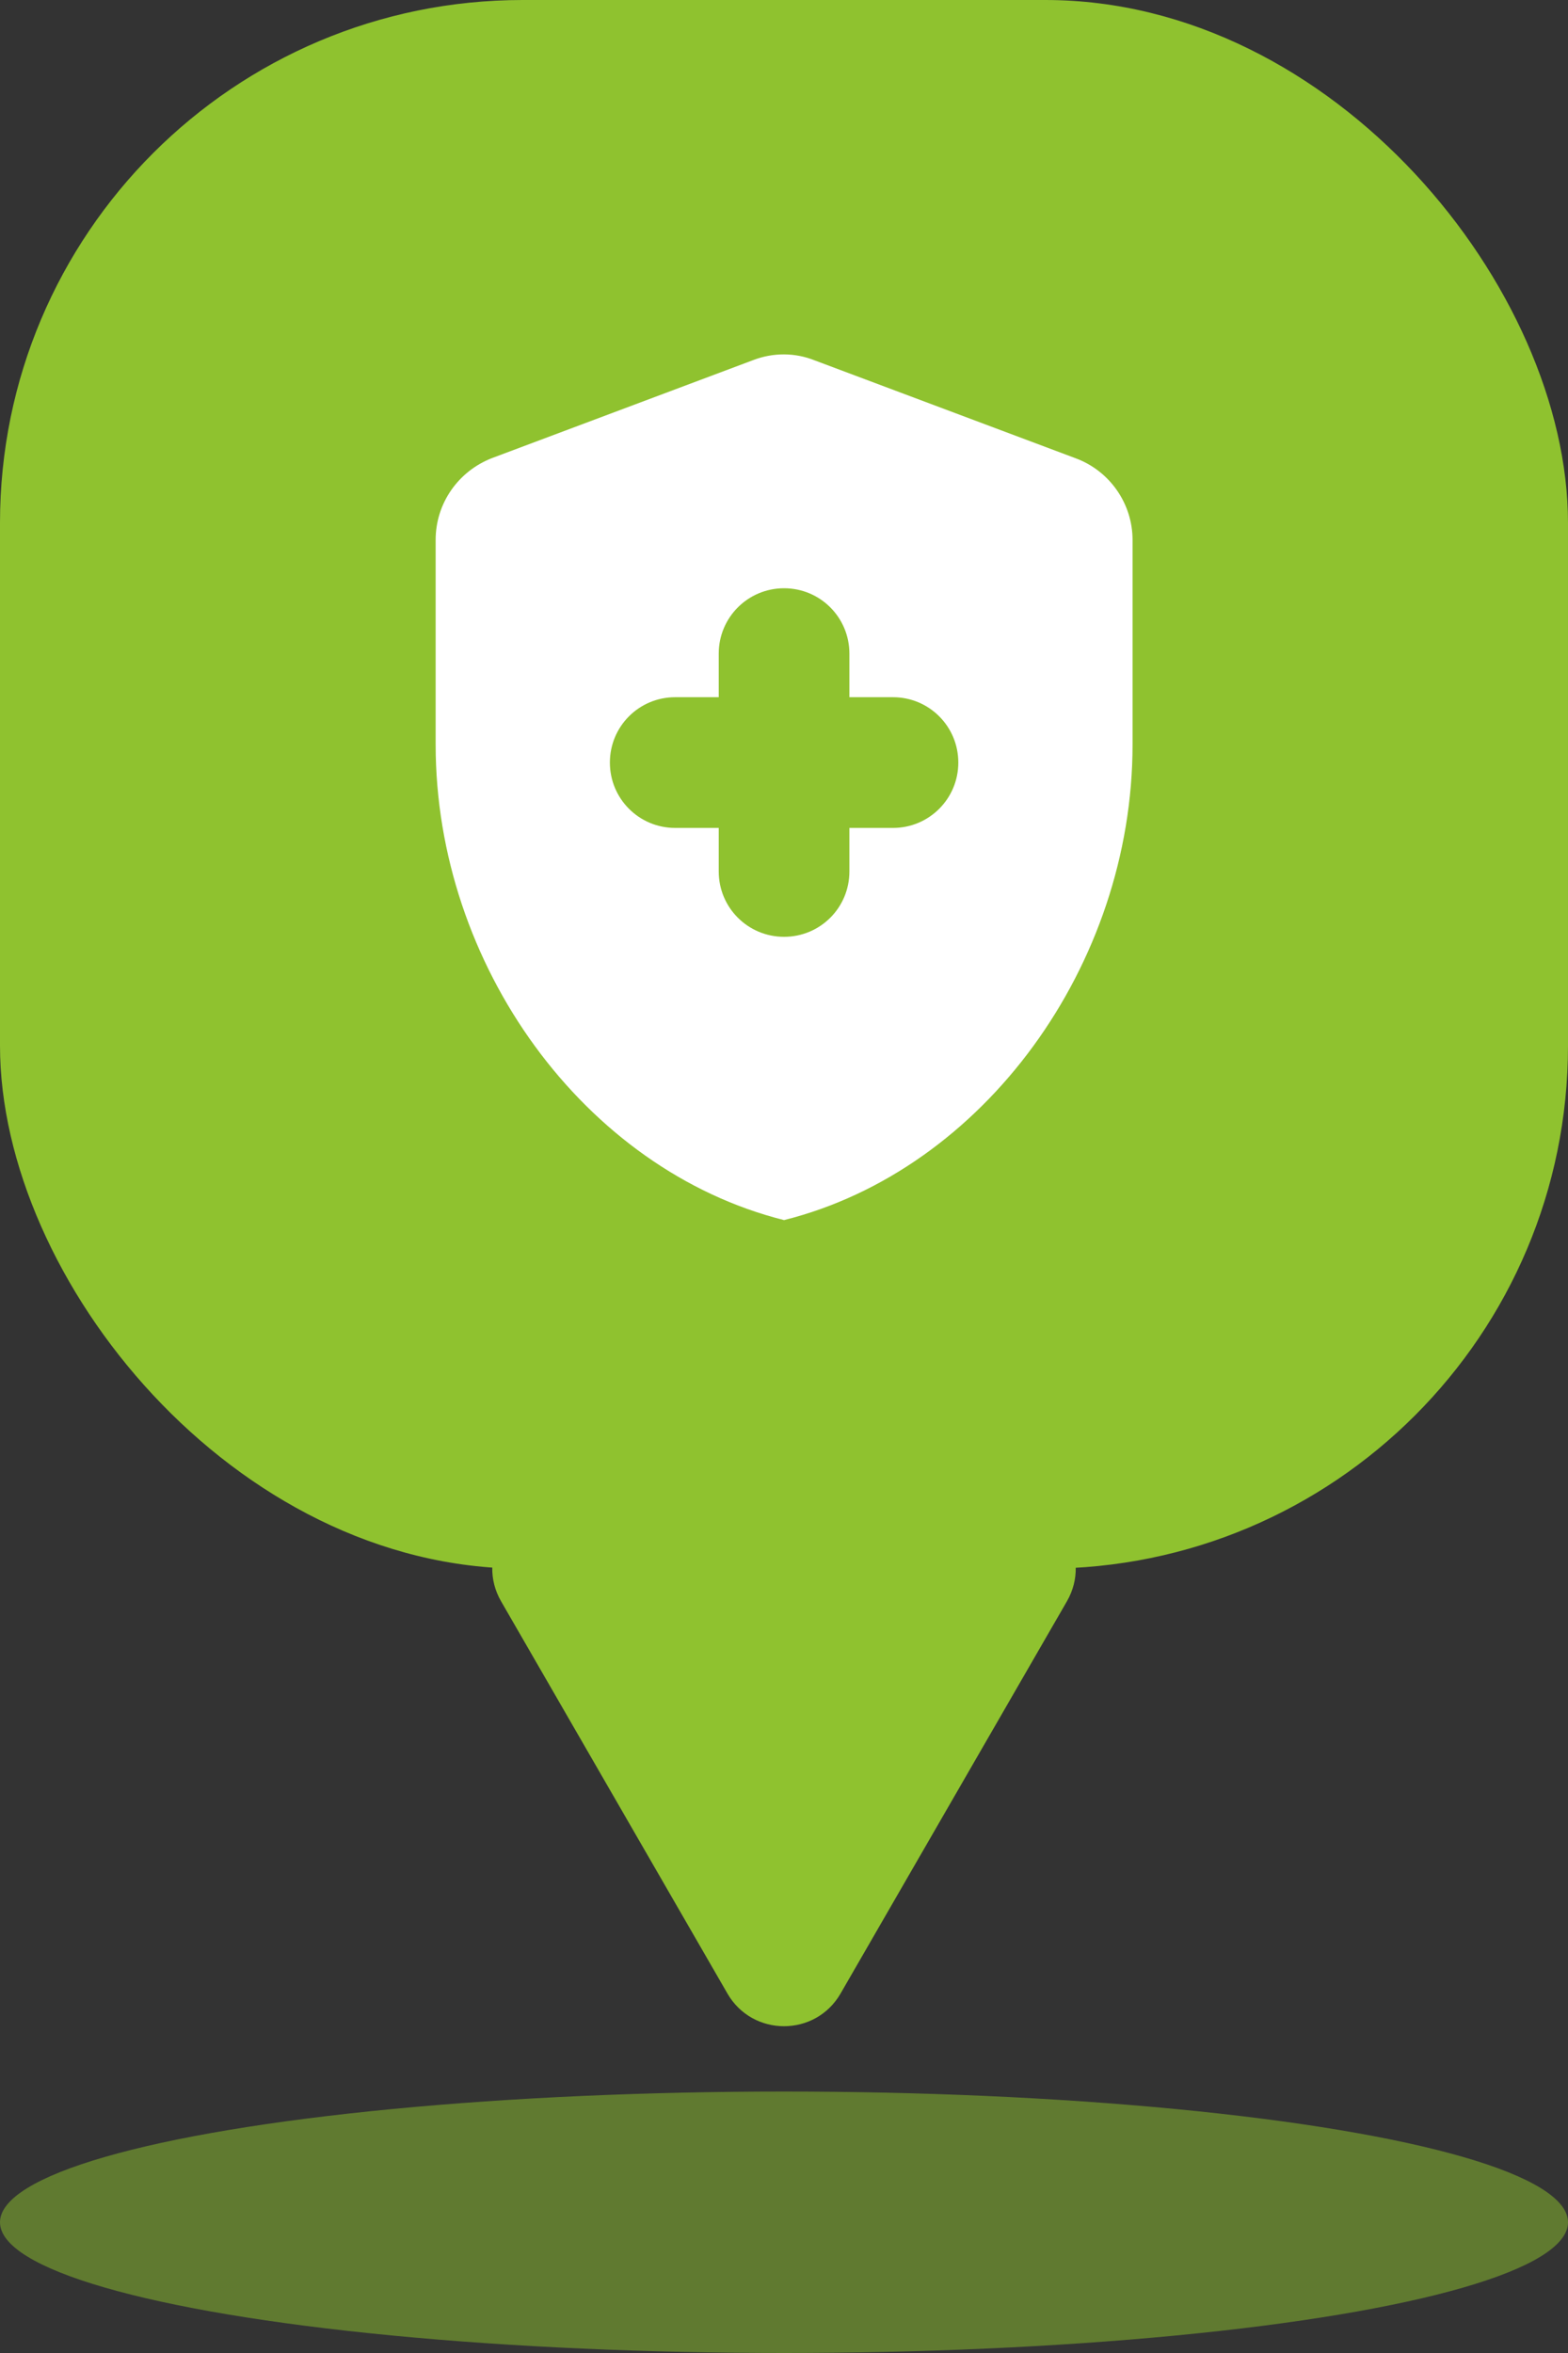 <svg width="24" height="36" viewBox="0 0 24 36" fill="none" xmlns="http://www.w3.org/2000/svg">
<rect x="0" y="0" width="24" height="36" fill="#333333" stroke="none"/>
<rect width="24" height="24" rx="8" fill="#8FC22F"/>
<g clip-path="url(#clip0_6038_9080)">
<path d="M11.001 12.667H10.335C9.781 12.667 9.335 12.22 9.335 11.667C9.335 11.113 9.781 10.667 10.335 10.667H11.001V10C11.001 9.447 11.448 9 12.001 9C12.555 9 13.001 9.447 13.001 10V10.667H13.668C14.221 10.667 14.668 11.113 14.668 11.667C14.668 12.22 14.221 12.667 13.668 12.667H13.001V13.333C13.001 13.887 12.555 14.333 12.001 14.333C11.448 14.333 11.001 13.887 11.001 13.333V12.667ZM11.535 5.507L7.535 7.007C7.015 7.207 6.668 7.7 6.668 8.26V11.393C6.668 14.76 8.941 17.9 12.001 18.667C15.061 17.9 17.335 14.76 17.335 11.393V8.26C17.335 7.707 16.988 7.207 16.468 7.013L12.468 5.513C12.168 5.393 11.835 5.393 11.535 5.507Z" fill="white"/>
</g>
<path d="M12.866 30.5C12.481 31.167 11.519 31.167 11.134 30.5L7.67 24.5C7.285 23.833 7.766 23 8.536 23H15.464C16.234 23 16.715 23.833 16.33 24.5L12.866 30.5Z" fill="#8FC22F"/>
<ellipse opacity="0.5" cx="12" cy="34" rx="12" ry="2" fill="#8FC22F"/>
<defs>
<clipPath id="clip0_6038_9080">
<rect width="16" height="16" fill="white" transform="translate(4 4)"/>
</clipPath>
</defs>
</svg>
